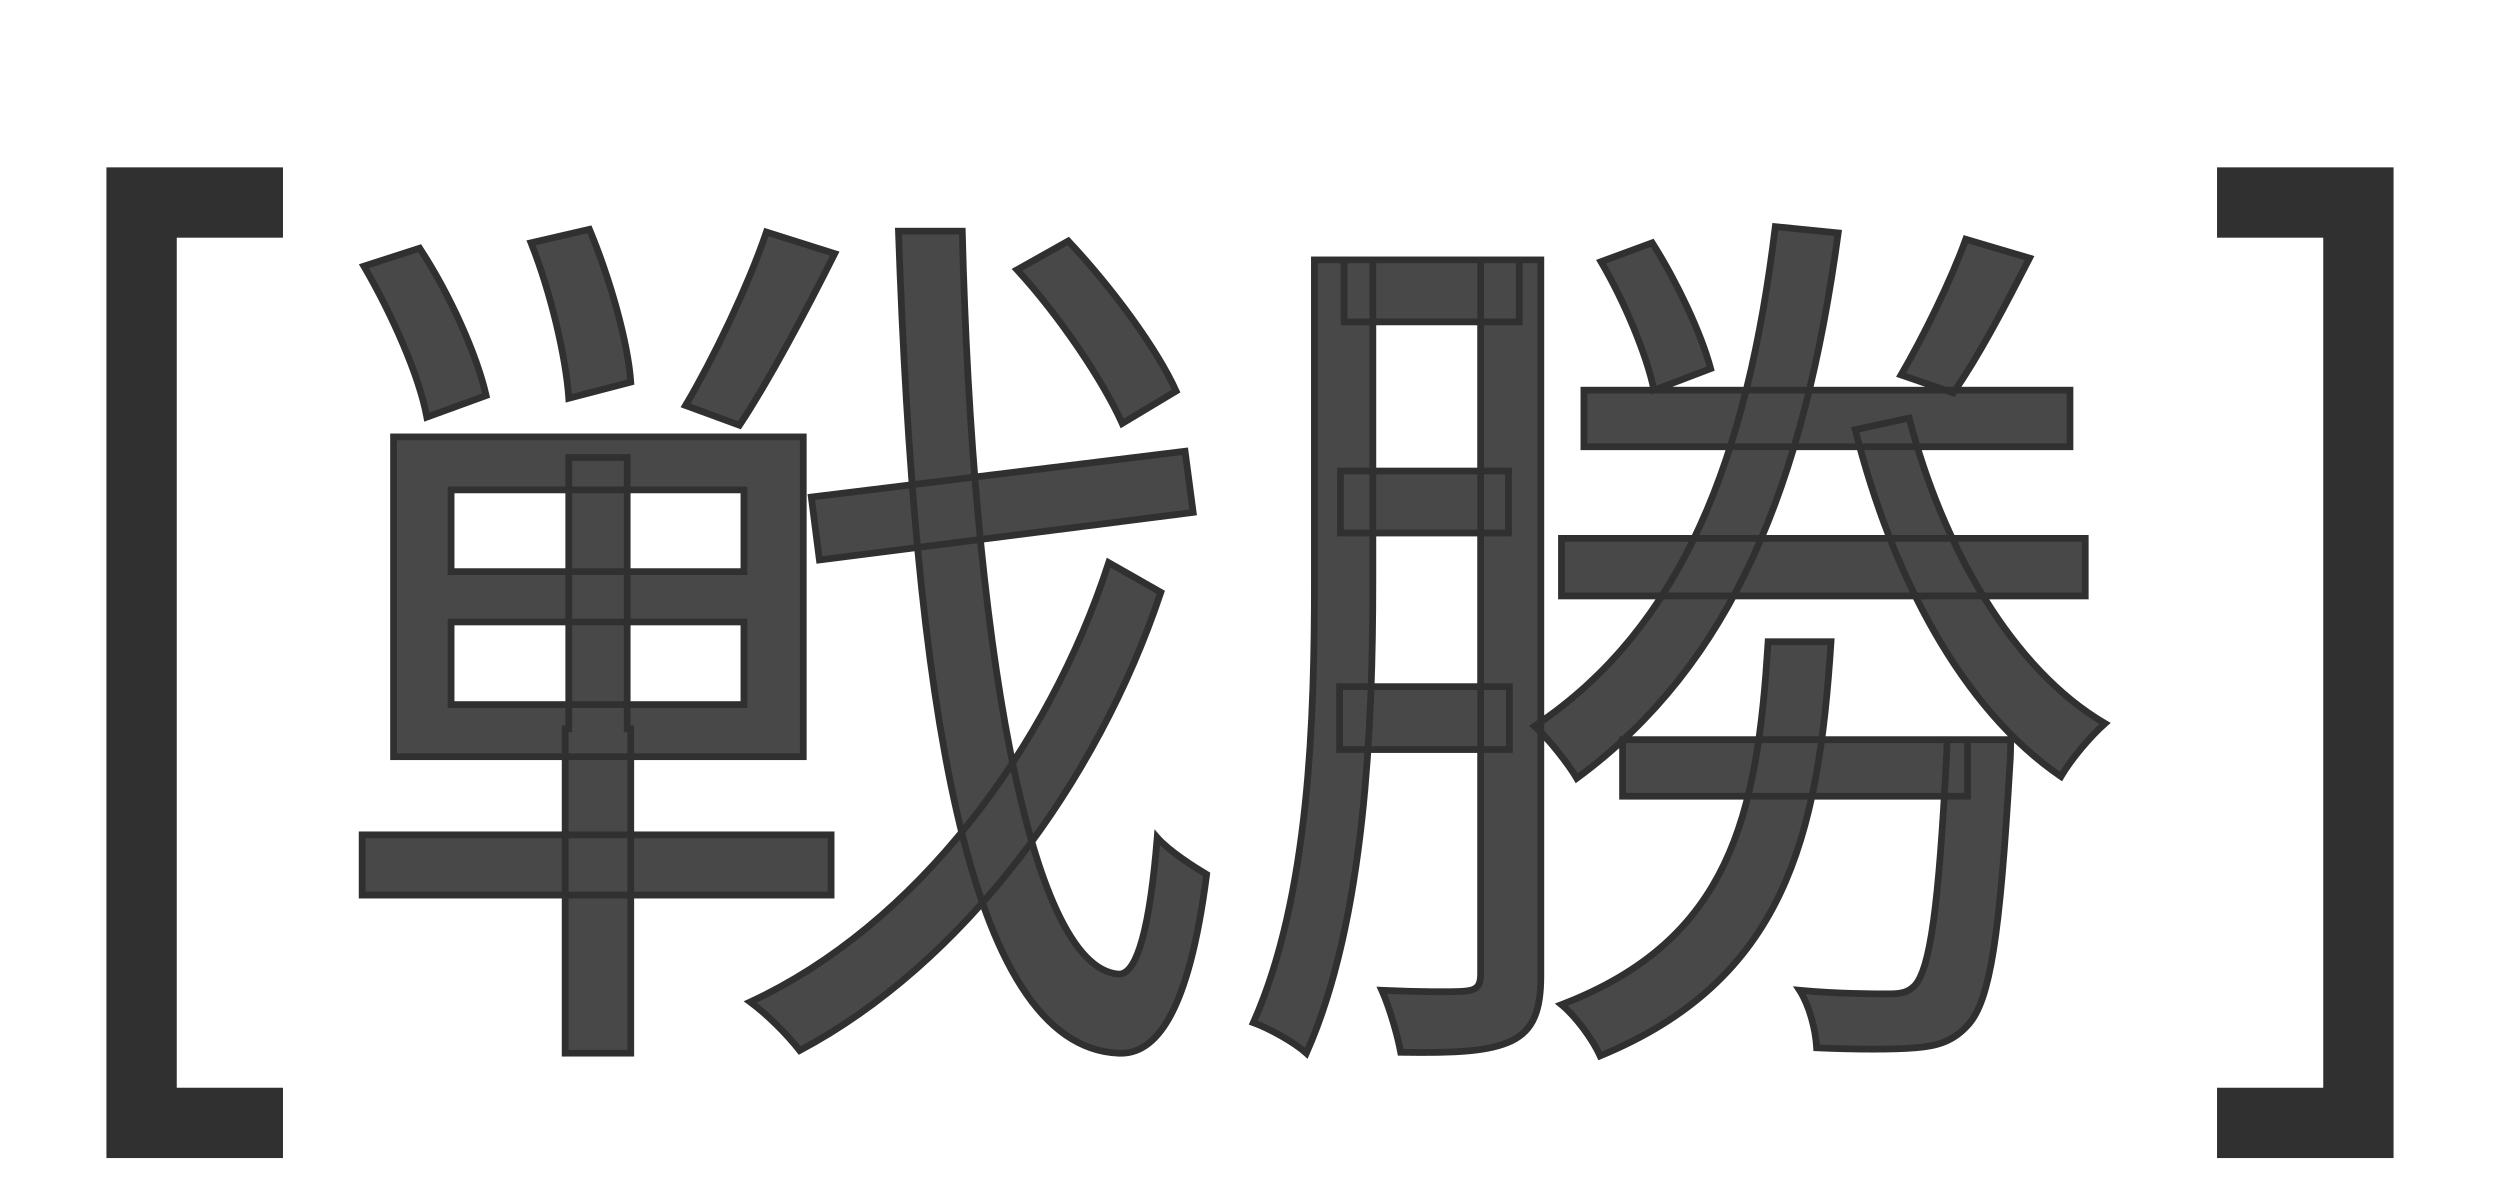 <svg width="107" height="51" viewBox="0 0 107 51" fill="none" xmlns="http://www.w3.org/2000/svg">
<path d="M34.725 21.275L50.72 19.314L51.066 21.929L35.071 23.967L34.725 21.275ZM43.53 11.547L45.722 10.317C47.568 12.278 49.529 14.931 50.336 16.738L48.029 18.122C47.221 16.315 45.337 13.508 43.53 11.547ZM15.576 11.393L17.96 10.624C19.229 12.547 20.421 15.2 20.806 16.93L18.268 17.853C17.96 16.123 16.768 13.431 15.576 11.393ZM22.728 10.393L25.228 9.817C26.112 11.931 26.881 14.662 26.996 16.353L24.343 17.046C24.228 15.315 23.574 12.508 22.728 10.393ZM19.306 26.62V30.157H31.841V26.62H19.306ZM19.306 20.968V24.466H31.841V20.968H19.306ZM16.845 18.699H34.379V32.387H16.845V18.699ZM15.5 35.733H35.571V38.309H15.5V35.733ZM32.802 9.932L35.725 10.855C34.456 13.393 32.879 16.353 31.649 18.199L29.342 17.353C30.534 15.354 32.033 12.201 32.802 9.932ZM24.343 19.583H26.843V31.195H26.996V45.076H24.189V31.195H24.343V19.583ZM47.452 24.082L49.682 25.351C46.952 33.541 41.185 41.269 34.225 44.961C33.687 44.269 32.841 43.423 32.11 42.884C39.185 39.616 44.876 32.041 47.452 24.082ZM38.455 9.894H41.185C41.608 27.043 43.992 41.423 47.875 41.692C48.682 41.731 49.221 39.616 49.529 35.848C50.028 36.425 51.182 37.155 51.643 37.424C50.874 43.423 49.452 45.153 47.875 45.076C41.3 44.807 39.147 29.619 38.455 9.894ZM57.526 11.124H65.024V13.777H57.526V11.124ZM67.793 16.699H88.594V19.122H67.793V16.699ZM66.831 23.044H89.248V25.505H66.831V23.044ZM69.446 31.657H84.211V34.079H69.446V31.657ZM57.372 20.16H64.563V22.813H57.372V20.16ZM57.334 29.388H64.601V32.08H57.334V29.388ZM56.257 11.124H58.757V24.928C58.757 30.888 58.449 39.385 55.911 45.076C55.411 44.615 54.296 43.999 53.643 43.769C56.065 38.347 56.257 30.619 56.257 24.928V11.124ZM63.371 11.124H65.947V41.769C65.947 43.23 65.639 44.076 64.716 44.538C63.755 44.999 62.371 45.076 59.949 45.038C59.833 44.384 59.487 43.154 59.141 42.385C60.756 42.461 62.256 42.461 62.679 42.423C63.178 42.385 63.371 42.231 63.371 41.692V11.124ZM81.712 17.891C83.134 23.39 86.133 28.658 90.094 30.965C89.479 31.503 88.633 32.503 88.21 33.233C83.98 30.349 80.981 24.659 79.405 18.391L81.712 17.891ZM84.134 10.24L86.864 11.047C85.826 13.085 84.634 15.354 83.596 16.815L81.366 16.046C82.288 14.469 83.519 11.97 84.134 10.24ZM75.675 27.466H78.367C77.828 35.925 76.329 41.962 68.485 45.191C68.177 44.499 67.447 43.5 66.831 43C74.06 40.231 75.213 34.925 75.675 27.466ZM75.983 9.701L78.674 9.971C77.213 20.737 74.137 28.427 67.485 33.31C67.177 32.772 66.293 31.618 65.678 31.08C72.022 26.85 74.791 19.545 75.983 9.701ZM83.327 31.657H86.057C86.057 31.657 86.057 32.426 86.018 32.81C85.595 40.078 85.172 42.807 84.249 43.846C83.634 44.538 82.981 44.769 81.981 44.845C81.097 44.922 79.443 44.922 77.751 44.845C77.713 44.076 77.444 43.038 77.021 42.385C78.636 42.538 80.174 42.538 80.789 42.538C81.327 42.538 81.635 42.5 81.942 42.192C82.596 41.5 82.981 38.924 83.327 32.08V31.657ZM68.523 11.201L70.715 10.393C71.791 12.085 72.83 14.316 73.214 15.777L70.792 16.699C70.484 15.2 69.523 12.893 68.523 11.201Z" fill="#494848"/>
<path d="M34.725 21.275L34.707 21.131L34.562 21.149L34.581 21.294L34.725 21.275ZM50.72 19.314L50.864 19.295L50.845 19.153L50.703 19.17L50.72 19.314ZM51.066 21.929L51.085 22.073L51.229 22.054L51.21 21.91L51.066 21.929ZM35.071 23.967L34.927 23.985L34.946 24.129L35.089 24.11L35.071 23.967ZM43.53 11.547L43.459 11.421L43.299 11.51L43.423 11.645L43.53 11.547ZM45.722 10.317L45.827 10.217L45.75 10.135L45.651 10.19L45.722 10.317ZM50.336 16.738L50.41 16.862L50.521 16.796L50.468 16.679L50.336 16.738ZM48.029 18.122L47.897 18.181L47.963 18.331L48.103 18.247L48.029 18.122ZM15.576 11.393L15.532 11.255L15.36 11.311L15.451 11.466L15.576 11.393ZM17.96 10.624L18.081 10.544L18.021 10.452L17.916 10.486L17.96 10.624ZM20.806 16.93L20.855 17.066L20.975 17.023L20.947 16.899L20.806 16.93ZM18.268 17.853L18.125 17.878L18.155 18.048L18.318 17.989L18.268 17.853ZM22.728 10.393L22.696 10.252L22.531 10.29L22.594 10.447L22.728 10.393ZM25.228 9.817L25.361 9.761L25.314 9.648L25.195 9.675L25.228 9.817ZM26.996 16.353L27.033 16.494L27.149 16.463L27.141 16.343L26.996 16.353ZM24.343 17.046L24.199 17.055L24.21 17.23L24.38 17.186L24.343 17.046ZM19.306 26.62V26.475H19.161V26.62H19.306ZM19.306 30.157H19.161V30.302H19.306V30.157ZM31.841 30.157V30.302H31.986V30.157H31.841ZM31.841 26.62H31.986V26.475H31.841V26.62ZM19.306 20.968V20.823H19.161V20.968H19.306ZM19.306 24.466H19.161V24.611H19.306V24.466ZM31.841 24.466V24.611H31.986V24.466H31.841ZM31.841 20.968H31.986V20.823H31.841V20.968ZM16.845 18.699V18.554H16.7V18.699H16.845ZM34.379 18.699H34.524V18.554H34.379V18.699ZM34.379 32.387V32.532H34.524V32.387H34.379ZM16.845 32.387H16.7V32.532H16.845V32.387ZM15.5 35.733V35.587H15.355V35.733H15.5ZM35.571 35.733H35.716V35.587H35.571V35.733ZM35.571 38.309V38.454H35.716V38.309H35.571ZM15.5 38.309H15.355V38.454H15.5V38.309ZM32.802 9.932L32.846 9.794L32.711 9.751L32.665 9.886L32.802 9.932ZM35.725 10.855L35.854 10.92L35.93 10.768L35.768 10.717L35.725 10.855ZM31.649 18.199L31.599 18.335L31.706 18.375L31.77 18.279L31.649 18.199ZM29.342 17.353L29.217 17.279L29.128 17.429L29.292 17.489L29.342 17.353ZM24.343 19.583V19.438H24.198V19.583H24.343ZM26.843 19.583H26.988V19.438H26.843V19.583ZM26.843 31.195H26.698V31.34H26.843V31.195ZM26.996 31.195H27.141V31.05H26.996V31.195ZM26.996 45.076V45.221H27.141V45.076H26.996ZM24.189 45.076H24.044V45.221H24.189V45.076ZM24.189 31.195V31.05H24.044V31.195H24.189ZM24.343 31.195V31.34H24.488V31.195H24.343ZM47.452 24.082L47.524 23.956L47.369 23.868L47.314 24.037L47.452 24.082ZM49.682 25.351L49.82 25.397L49.858 25.284L49.754 25.225L49.682 25.351ZM34.225 44.961L34.111 45.05L34.185 45.146L34.293 45.089L34.225 44.961ZM32.11 42.884L32.05 42.753L31.827 42.856L32.024 43.001L32.11 42.884ZM38.455 9.894V9.749H38.304L38.31 9.899L38.455 9.894ZM41.185 9.894L41.33 9.89L41.326 9.749H41.185V9.894ZM47.875 41.692L47.865 41.837L47.868 41.837L47.875 41.692ZM49.529 35.848L49.638 35.753L49.412 35.492L49.384 35.836L49.529 35.848ZM51.643 37.424L51.787 37.443L51.799 37.347L51.716 37.299L51.643 37.424ZM47.875 45.076L47.882 44.931L47.881 44.931L47.875 45.076ZM34.743 21.419L50.738 19.458L50.703 19.17L34.707 21.131L34.743 21.419ZM50.577 19.333L50.923 21.948L51.21 21.91L50.864 19.295L50.577 19.333ZM51.048 21.785L35.053 23.823L35.089 24.11L51.085 22.073L51.048 21.785ZM35.215 23.948L34.869 21.257L34.581 21.294L34.927 23.985L35.215 23.948ZM43.601 11.674L45.793 10.443L45.651 10.19L43.459 11.421L43.601 11.674ZM45.616 10.416C47.457 12.371 49.406 15.011 50.203 16.797L50.468 16.679C49.651 14.851 47.678 12.184 45.827 10.217L45.616 10.416ZM50.261 16.613L47.954 17.998L48.103 18.247L50.41 16.862L50.261 16.613ZM48.161 18.063C47.346 16.239 45.453 13.419 43.637 11.449L43.423 11.645C45.222 13.597 47.097 16.391 47.897 18.181L48.161 18.063ZM15.621 11.531L18.005 10.762L17.916 10.486L15.532 11.255L15.621 11.531ZM17.839 10.704C19.101 12.616 20.284 15.253 20.664 16.962L20.947 16.899C20.558 15.147 19.358 12.478 18.081 10.544L17.839 10.704ZM20.756 16.794L18.218 17.717L18.318 17.989L20.855 17.066L20.756 16.794ZM18.411 17.828C18.099 16.072 16.897 13.363 15.702 11.32L15.451 11.466C16.64 13.499 17.822 16.173 18.125 17.878L18.411 17.828ZM22.761 10.535L25.26 9.958L25.195 9.675L22.696 10.252L22.761 10.535ZM25.094 9.873C25.975 11.98 26.738 14.693 26.852 16.363L27.141 16.343C27.024 14.63 26.249 11.883 25.361 9.761L25.094 9.873ZM26.96 16.213L24.307 16.905L24.38 17.186L27.033 16.494L26.96 16.213ZM24.488 17.036C24.371 15.288 23.714 12.466 22.863 10.34L22.594 10.447C23.435 12.55 24.084 15.342 24.199 17.055L24.488 17.036ZM19.161 26.62V30.157H19.451V26.62H19.161ZM19.306 30.302H31.841V30.012H19.306V30.302ZM31.986 30.157V26.62H31.696V30.157H31.986ZM31.841 26.475H19.306V26.765H31.841V26.475ZM19.161 20.968V24.466H19.451V20.968H19.161ZM19.306 24.611H31.841V24.322H19.306V24.611ZM31.986 24.466V20.968H31.696V24.466H31.986ZM31.841 20.823H19.306V21.113H31.841V20.823ZM16.845 18.844H34.379V18.554H16.845V18.844ZM34.234 18.699V32.387H34.524V18.699H34.234ZM34.379 32.242H16.845V32.532H34.379V32.242ZM16.99 32.387V18.699H16.7V32.387H16.99ZM15.5 35.877H35.571V35.587H15.5V35.877ZM35.426 35.733V38.309H35.716V35.733H35.426ZM35.571 38.164H15.5V38.454H35.571V38.164ZM15.645 38.309V35.733H15.355V38.309H15.645ZM32.759 10.07L35.681 10.993L35.768 10.717L32.846 9.794L32.759 10.07ZM35.595 10.79C34.326 13.327 32.753 16.281 31.528 18.119L31.77 18.279C33.005 16.426 34.585 13.458 35.854 10.92L35.595 10.79ZM31.699 18.063L29.392 17.217L29.292 17.489L31.599 18.335L31.699 18.063ZM29.466 17.427C30.663 15.42 32.167 12.258 32.94 9.979L32.665 9.886C31.9 12.143 30.405 15.287 29.217 17.279L29.466 17.427ZM24.343 19.728H26.843V19.438H24.343V19.728ZM26.698 19.583V31.195H26.988V19.583H26.698ZM26.843 31.34H26.996V31.05H26.843V31.34ZM26.851 31.195V45.076H27.141V31.195H26.851ZM26.996 44.931H24.189V45.221H26.996V44.931ZM24.334 45.076V31.195H24.044V45.076H24.334ZM24.189 31.34H24.343V31.05H24.189V31.34ZM24.488 31.195V19.583H24.198V31.195H24.488ZM47.38 24.208L49.611 25.477L49.754 25.225L47.524 23.956L47.38 24.208ZM49.545 25.305C46.824 33.468 41.076 41.163 34.157 44.833L34.293 45.089C41.293 41.376 47.081 33.613 49.82 25.397L49.545 25.305ZM34.34 44.872C33.794 44.17 32.939 43.315 32.196 42.768L32.024 43.001C32.743 43.531 33.58 44.367 34.111 45.05L34.34 44.872ZM32.171 43.016C39.292 39.726 45.005 32.113 47.59 24.127L47.314 24.037C44.747 31.969 39.078 39.506 32.05 42.753L32.171 43.016ZM38.455 10.039H41.185V9.749H38.455V10.039ZM41.04 9.897C41.251 18.476 41.953 26.367 43.09 32.151C43.658 35.042 44.336 37.414 45.12 39.084C45.511 39.918 45.933 40.585 46.386 41.053C46.839 41.522 47.333 41.8 47.865 41.837L47.885 41.548C47.447 41.517 47.016 41.287 46.594 40.851C46.172 40.415 45.767 39.779 45.382 38.96C44.613 37.322 43.941 34.977 43.374 32.095C42.242 26.334 41.541 18.46 41.33 9.89L41.04 9.897ZM47.868 41.837C48.145 41.85 48.37 41.676 48.551 41.406C48.733 41.135 48.891 40.739 49.029 40.236C49.307 39.228 49.519 37.746 49.673 35.86L49.384 35.836C49.23 37.718 49.02 39.178 48.749 40.159C48.614 40.651 48.466 41.012 48.31 41.245C48.153 41.478 48.009 41.554 47.882 41.547L47.868 41.837ZM49.419 35.943C49.681 36.245 50.107 36.581 50.517 36.87C50.929 37.161 51.337 37.413 51.57 37.55L51.716 37.299C51.489 37.166 51.089 36.919 50.684 36.633C50.277 36.346 49.876 36.027 49.638 35.753L49.419 35.943ZM51.499 37.406C51.116 40.4 50.57 42.31 49.935 43.458C49.618 44.031 49.283 44.407 48.94 44.636C48.6 44.863 48.246 44.949 47.882 44.931L47.868 45.221C48.292 45.242 48.707 45.14 49.101 44.877C49.493 44.615 49.857 44.199 50.189 43.599C50.851 42.401 51.402 40.447 51.787 37.443L51.499 37.406ZM47.881 44.931C46.302 44.867 44.971 43.908 43.849 42.161C42.725 40.411 41.822 37.89 41.1 34.748C39.657 28.466 38.946 19.75 38.6 9.889L38.31 9.899C38.656 19.762 39.367 28.503 40.817 34.813C41.542 37.968 42.454 40.527 43.605 42.318C44.756 44.11 46.161 45.151 47.869 45.221L47.881 44.931ZM57.526 11.124V10.979H57.381V11.124H57.526ZM65.024 11.124H65.169V10.979H65.024V11.124ZM65.024 13.777V13.922H65.169V13.777H65.024ZM57.526 13.777H57.381V13.922H57.526V13.777ZM67.793 16.699V16.554H67.647V16.699H67.793ZM88.594 16.699H88.739V16.554H88.594V16.699ZM88.594 19.122V19.267H88.739V19.122H88.594ZM67.793 19.122H67.647V19.267H67.793V19.122ZM66.831 23.044V22.899H66.686V23.044H66.831ZM89.248 23.044H89.393V22.899H89.248V23.044ZM89.248 25.505V25.65H89.393V25.505H89.248ZM66.831 25.505H66.686V25.65H66.831V25.505ZM69.446 31.657V31.512H69.301V31.657H69.446ZM84.211 31.657H84.356V31.512H84.211V31.657ZM84.211 34.079V34.224H84.356V34.079H84.211ZM69.446 34.079H69.301V34.224H69.446V34.079ZM57.372 20.16V20.015H57.227V20.16H57.372ZM64.563 20.16H64.708V20.015H64.563V20.16ZM64.563 22.813V22.958H64.708V22.813H64.563ZM57.372 22.813H57.227V22.958H57.372V22.813ZM57.334 29.388V29.243H57.189V29.388H57.334ZM64.601 29.388H64.746V29.243H64.601V29.388ZM64.601 32.08V32.225H64.746V32.08H64.601ZM57.334 32.08H57.189V32.225H57.334V32.08ZM56.257 11.124V10.979H56.112V11.124H56.257ZM58.757 11.124H58.902V10.979H58.757V11.124ZM55.911 45.076L55.813 45.183L55.961 45.32L56.044 45.135L55.911 45.076ZM53.643 43.769L53.51 43.71L53.446 43.853L53.594 43.906L53.643 43.769ZM63.371 11.124V10.979H63.226V11.124H63.371ZM65.947 11.124H66.092V10.979H65.947V11.124ZM64.716 44.538L64.779 44.669L64.781 44.667L64.716 44.538ZM59.949 45.038L59.806 45.063L59.827 45.181L59.946 45.183L59.949 45.038ZM59.141 42.385L59.148 42.24L58.912 42.228L59.009 42.444L59.141 42.385ZM62.679 42.423L62.667 42.278L62.666 42.279L62.679 42.423ZM81.712 17.891L81.852 17.855L81.817 17.72L81.681 17.75L81.712 17.891ZM90.094 30.965L90.189 31.074L90.341 30.941L90.167 30.839L90.094 30.965ZM88.21 33.233L88.128 33.353L88.257 33.441L88.335 33.306L88.21 33.233ZM79.405 18.391L79.374 18.25L79.228 18.281L79.264 18.427L79.405 18.391ZM84.134 10.24L84.175 10.101L84.043 10.062L83.998 10.191L84.134 10.24ZM86.864 11.047L86.993 11.113L87.073 10.958L86.905 10.908L86.864 11.047ZM83.596 16.815L83.549 16.952L83.651 16.987L83.714 16.899L83.596 16.815ZM81.366 16.046L81.24 15.973L81.151 16.125L81.318 16.183L81.366 16.046ZM75.675 27.466V27.321H75.539L75.53 27.457L75.675 27.466ZM78.367 27.466L78.511 27.475L78.521 27.321H78.367V27.466ZM68.485 45.191L68.352 45.25L68.409 45.379L68.54 45.325L68.485 45.191ZM66.831 43L66.779 42.864L66.545 42.954L66.74 43.112L66.831 43ZM75.983 9.701L75.997 9.557L75.856 9.543L75.839 9.684L75.983 9.701ZM78.674 9.971L78.818 9.99L78.838 9.841L78.689 9.826L78.674 9.971ZM67.485 33.31L67.359 33.382L67.44 33.523L67.571 33.427L67.485 33.31ZM65.678 31.08L65.597 30.959L65.44 31.064L65.582 31.189L65.678 31.08ZM83.327 31.657V31.512H83.182V31.657H83.327ZM86.057 31.657H86.202V31.512H86.057V31.657ZM86.018 32.81L85.874 32.796L85.873 32.802L86.018 32.81ZM84.249 43.846L84.141 43.749L84.141 43.749L84.249 43.846ZM81.981 44.845L81.97 44.701L81.968 44.701L81.981 44.845ZM77.751 44.845L77.606 44.853L77.613 44.984L77.745 44.99L77.751 44.845ZM77.021 42.385L77.034 42.24L76.736 42.212L76.899 42.463L77.021 42.385ZM81.942 42.192L82.045 42.295L82.048 42.292L81.942 42.192ZM83.327 32.08L83.472 32.087V32.08H83.327ZM68.523 11.201L68.473 11.065L68.31 11.125L68.398 11.275L68.523 11.201ZM70.715 10.393L70.837 10.316L70.774 10.217L70.665 10.258L70.715 10.393ZM73.214 15.777L73.266 15.912L73.388 15.866L73.354 15.74L73.214 15.777ZM70.792 16.699L70.65 16.729L70.684 16.896L70.843 16.835L70.792 16.699ZM57.526 11.269H65.024V10.979H57.526V11.269ZM64.879 11.124V13.777H65.169V11.124H64.879ZM65.024 13.632H57.526V13.922H65.024V13.632ZM57.671 13.777V11.124H57.381V13.777H57.671ZM67.793 16.844H88.594V16.554H67.793V16.844ZM88.449 16.699V19.122H88.739V16.699H88.449ZM88.594 18.977H67.793V19.267H88.594V18.977ZM67.938 19.122V16.699H67.647V19.122H67.938ZM66.831 23.189H89.248V22.899H66.831V23.189ZM89.103 23.044V25.505H89.393V23.044H89.103ZM89.248 25.36H66.831V25.65H89.248V25.36ZM66.976 25.505V23.044H66.686V25.505H66.976ZM69.446 31.802H84.211V31.512H69.446V31.802ZM84.066 31.657V34.079H84.356V31.657H84.066ZM84.211 33.934H69.446V34.224H84.211V33.934ZM69.591 34.079V31.657H69.301V34.079H69.591ZM57.372 20.305H64.563V20.015H57.372V20.305ZM64.418 20.16V22.813H64.708V20.16H64.418ZM64.563 22.668H57.372V22.958H64.563V22.668ZM57.517 22.813V20.16H57.227V22.813H57.517ZM57.334 29.533H64.601V29.243H57.334V29.533ZM64.456 29.388V32.08H64.746V29.388H64.456ZM64.601 31.935H57.334V32.225H64.601V31.935ZM57.479 32.08V29.388H57.189V32.08H57.479ZM56.257 11.269H58.757V10.979H56.257V11.269ZM58.612 11.124V24.928H58.902V11.124H58.612ZM58.612 24.928C58.612 30.892 58.302 39.359 55.779 45.017L56.044 45.135C58.596 39.412 58.902 30.884 58.902 24.928H58.612ZM56.01 44.969C55.748 44.728 55.333 44.452 54.906 44.21C54.479 43.967 54.029 43.751 53.691 43.632L53.594 43.906C53.91 44.017 54.344 44.224 54.763 44.462C55.183 44.7 55.575 44.963 55.813 45.183L56.01 44.969ZM53.775 43.828C56.212 38.373 56.402 30.613 56.402 24.928H56.112C56.112 30.624 55.918 38.321 53.51 43.71L53.775 43.828ZM56.402 24.928V11.124H56.112V24.928H56.402ZM63.371 11.269H65.947V10.979H63.371V11.269ZM65.802 11.124V41.769H66.092V11.124H65.802ZM65.802 41.769C65.802 42.492 65.725 43.046 65.544 43.472C65.366 43.891 65.083 44.192 64.652 44.408L64.781 44.667C65.273 44.422 65.605 44.07 65.811 43.585C66.015 43.107 66.092 42.507 66.092 41.769H65.802ZM64.654 44.407C63.729 44.851 62.381 44.931 59.951 44.893L59.946 45.183C62.361 45.221 63.782 45.147 64.779 44.669L64.654 44.407ZM60.091 45.012C59.974 44.349 59.625 43.107 59.273 42.325L59.009 42.444C59.349 43.2 59.692 44.419 59.806 45.063L60.091 45.012ZM59.134 42.529C60.749 42.606 62.258 42.607 62.692 42.567L62.666 42.279C62.254 42.316 60.763 42.317 59.148 42.24L59.134 42.529ZM62.69 42.568C62.945 42.548 63.165 42.498 63.315 42.348C63.467 42.195 63.516 41.973 63.516 41.692H63.226C63.226 41.95 63.178 42.074 63.11 42.143C63.038 42.214 62.912 42.26 62.667 42.278L62.69 42.568ZM63.516 41.692V11.124H63.226V41.692H63.516ZM81.571 17.928C82.998 23.443 86.012 28.755 90.021 31.09L90.167 30.839C86.255 28.561 83.27 23.337 81.852 17.855L81.571 17.928ZM89.999 30.855C89.372 31.403 88.516 32.415 88.084 33.161L88.335 33.306C88.75 32.59 89.585 31.603 90.189 31.074L89.999 30.855ZM88.291 33.113C84.105 30.259 81.118 24.608 79.545 18.356L79.264 18.427C80.844 24.709 83.856 30.44 88.128 33.353L88.291 33.113ZM79.435 18.533L81.742 18.033L81.681 17.75L79.374 18.25L79.435 18.533ZM84.093 10.379L86.823 11.186L86.905 10.908L84.175 10.101L84.093 10.379ZM86.735 10.981C85.696 13.021 84.508 15.28 83.478 16.731L83.714 16.899C84.759 15.427 85.956 13.149 86.993 11.113L86.735 10.981ZM83.643 16.678L81.413 15.909L81.318 16.183L83.549 16.952L83.643 16.678ZM81.491 16.119C82.417 14.537 83.652 12.029 84.271 10.288L83.998 10.191C83.386 11.911 82.16 14.402 81.24 15.973L81.491 16.119ZM75.675 27.611H78.367V27.321H75.675V27.611ZM78.222 27.456C77.953 31.684 77.444 35.283 76.034 38.227C74.628 41.162 72.321 43.455 68.429 45.057L68.54 45.325C72.492 43.698 74.857 41.357 76.296 38.352C77.731 35.355 78.242 31.707 78.511 27.475L78.222 27.456ZM68.617 45.133C68.301 44.422 67.557 43.403 66.923 42.887L66.74 43.112C67.335 43.596 68.053 44.577 68.352 45.25L68.617 45.133ZM66.883 43.135C70.528 41.739 72.654 39.697 73.922 37.054C75.185 34.422 75.589 31.205 75.82 27.475L75.53 27.457C75.299 31.186 74.896 34.352 73.66 36.929C72.428 39.497 70.363 41.492 66.779 42.864L66.883 43.135ZM75.968 9.846L78.66 10.115L78.689 9.826L75.997 9.557L75.968 9.846ZM78.53 9.951C77.071 20.703 74.004 28.345 67.399 33.193L67.571 33.427C74.27 28.509 77.355 20.771 78.818 9.99L78.53 9.951ZM67.611 33.238C67.452 32.96 67.149 32.53 66.81 32.105C66.472 31.68 66.091 31.249 65.773 30.971L65.582 31.189C65.88 31.45 66.249 31.865 66.583 32.285C66.918 32.706 67.21 33.122 67.359 33.382L67.611 33.238ZM65.758 31.201C72.157 26.935 74.933 19.575 76.126 9.719L75.839 9.684C74.648 19.515 71.888 26.766 65.597 30.959L65.758 31.201ZM83.327 31.802H86.057V31.512H83.327V31.802ZM86.057 31.657C85.912 31.657 85.912 31.657 85.912 31.657C85.912 31.657 85.912 31.657 85.912 31.657C85.912 31.657 85.912 31.657 85.912 31.657C85.912 31.657 85.912 31.657 85.912 31.657C85.912 31.658 85.912 31.658 85.912 31.659C85.912 31.66 85.912 31.662 85.912 31.665C85.912 31.671 85.912 31.679 85.912 31.69C85.912 31.712 85.911 31.743 85.911 31.782C85.91 31.86 85.909 31.967 85.907 32.086C85.902 32.327 85.892 32.61 85.874 32.796L86.162 32.825C86.182 32.626 86.192 32.332 86.197 32.092C86.199 31.971 86.2 31.863 86.201 31.784C86.201 31.745 86.201 31.713 86.202 31.691C86.202 31.68 86.202 31.672 86.202 31.666C86.202 31.663 86.202 31.661 86.202 31.659C86.202 31.658 86.202 31.658 86.202 31.657C86.202 31.657 86.202 31.657 86.202 31.657C86.202 31.657 86.202 31.657 86.202 31.657C86.202 31.657 86.202 31.657 86.202 31.657C86.202 31.657 86.202 31.657 86.057 31.657ZM85.873 32.802C85.662 36.435 85.451 38.928 85.178 40.641C84.904 42.361 84.572 43.265 84.141 43.749L84.358 43.942C84.85 43.389 85.19 42.408 85.465 40.687C85.74 38.958 85.951 36.452 86.163 32.819L85.873 32.802ZM84.141 43.749C83.846 44.081 83.546 44.298 83.203 44.443C82.858 44.588 82.462 44.663 81.97 44.701L81.992 44.99C82.5 44.951 82.93 44.872 83.316 44.71C83.703 44.547 84.038 44.302 84.358 43.942L84.141 43.749ZM81.968 44.701C81.094 44.777 79.448 44.777 77.758 44.7L77.745 44.99C79.438 45.067 81.099 45.068 81.993 44.99L81.968 44.701ZM77.896 44.838C77.857 44.051 77.583 42.986 77.142 42.306L76.899 42.463C77.305 43.09 77.569 44.102 77.606 44.853L77.896 44.838ZM77.007 42.529C78.629 42.683 80.173 42.683 80.789 42.683V42.393C80.174 42.393 78.642 42.393 77.034 42.24L77.007 42.529ZM80.789 42.683C81.058 42.683 81.287 42.674 81.489 42.621C81.698 42.566 81.874 42.466 82.045 42.295L81.84 42.09C81.703 42.226 81.572 42.299 81.415 42.34C81.252 42.383 81.058 42.393 80.789 42.393V42.683ZM82.048 42.292C82.235 42.094 82.389 41.777 82.525 41.324C82.661 40.868 82.782 40.259 82.894 39.463C83.115 37.87 83.298 35.51 83.471 32.087L83.182 32.072C83.009 35.494 82.826 37.844 82.606 39.423C82.496 40.213 82.377 40.805 82.247 41.241C82.116 41.68 81.977 41.944 81.837 42.093L82.048 42.292ZM83.472 32.08V31.657H83.182V32.08H83.472ZM68.573 11.337L70.765 10.53L70.665 10.258L68.473 11.065L68.573 11.337ZM70.592 10.471C71.664 12.155 72.694 14.371 73.074 15.813L73.354 15.74C72.965 14.26 71.919 12.016 70.837 10.316L70.592 10.471ZM73.162 15.641L70.74 16.564L70.843 16.835L73.266 15.912L73.162 15.641ZM70.934 16.67C70.622 15.151 69.653 12.829 68.648 11.127L68.398 11.275C69.392 12.957 70.346 15.249 70.65 16.729L70.934 16.67Z" fill="#313030"/>
<path d="M5.555 48.565V8.163H11.111V9.173H6.565V47.555H11.111V48.565H5.555Z" fill="#494848"/>
<path d="M5.555 48.565H4.555V49.565H5.555V48.565ZM5.555 8.163V7.163H4.555V8.163H5.555ZM11.111 8.163H12.111V7.163H11.111V8.163ZM11.111 9.173V10.173H12.111V9.173H11.111ZM6.565 9.173V8.173H5.565V9.173H6.565ZM6.565 47.555H5.565V48.555H6.565V47.555ZM11.111 47.555H12.111V46.555H11.111V47.555ZM11.111 48.565V49.565H12.111V48.565H11.111ZM6.555 48.565V8.163H4.555V48.565H6.555ZM5.555 9.163H11.111V7.163H5.555V9.163ZM10.111 8.163V9.173H12.111V8.163H10.111ZM11.111 8.173H6.565V10.173H11.111V8.173ZM5.565 9.173V47.555H7.565V9.173H5.565ZM6.565 48.555H11.111V46.555H6.565V48.555ZM10.111 47.555V48.565H12.111V47.555H10.111ZM11.111 47.565H5.555V49.565H11.111V47.565Z" fill="#313030"/>
<path d="M101.445 48.565V8.163H95.889V9.173H100.435V47.555H95.889V48.565H101.445Z" fill="#494848"/>
<path d="M101.445 48.565H102.445V49.565H101.445V48.565ZM101.445 8.163V7.163H102.445V8.163H101.445ZM95.889 8.163H94.889V7.163H95.889V8.163ZM95.889 9.173V10.173H94.889V9.173H95.889ZM100.435 9.173V8.173H101.435V9.173H100.435ZM100.435 47.555H101.435V48.555H100.435V47.555ZM95.889 47.555H94.889V46.555H95.889V47.555ZM95.889 48.565V49.565H94.889V48.565H95.889ZM100.445 48.565V8.163H102.445V48.565H100.445ZM101.445 9.163H95.889V7.163H101.445V9.163ZM96.889 8.163V9.173H94.889V8.163H96.889ZM95.889 8.173H100.435V10.173H95.889V8.173ZM101.435 9.173V47.555H99.435V9.173H101.435ZM100.435 48.555H95.889V46.555H100.435V48.555ZM96.889 47.555V48.565H94.889V47.555H96.889ZM95.889 47.565H101.445V49.565H95.889V47.565Z" fill="#313030"/>
</svg>
